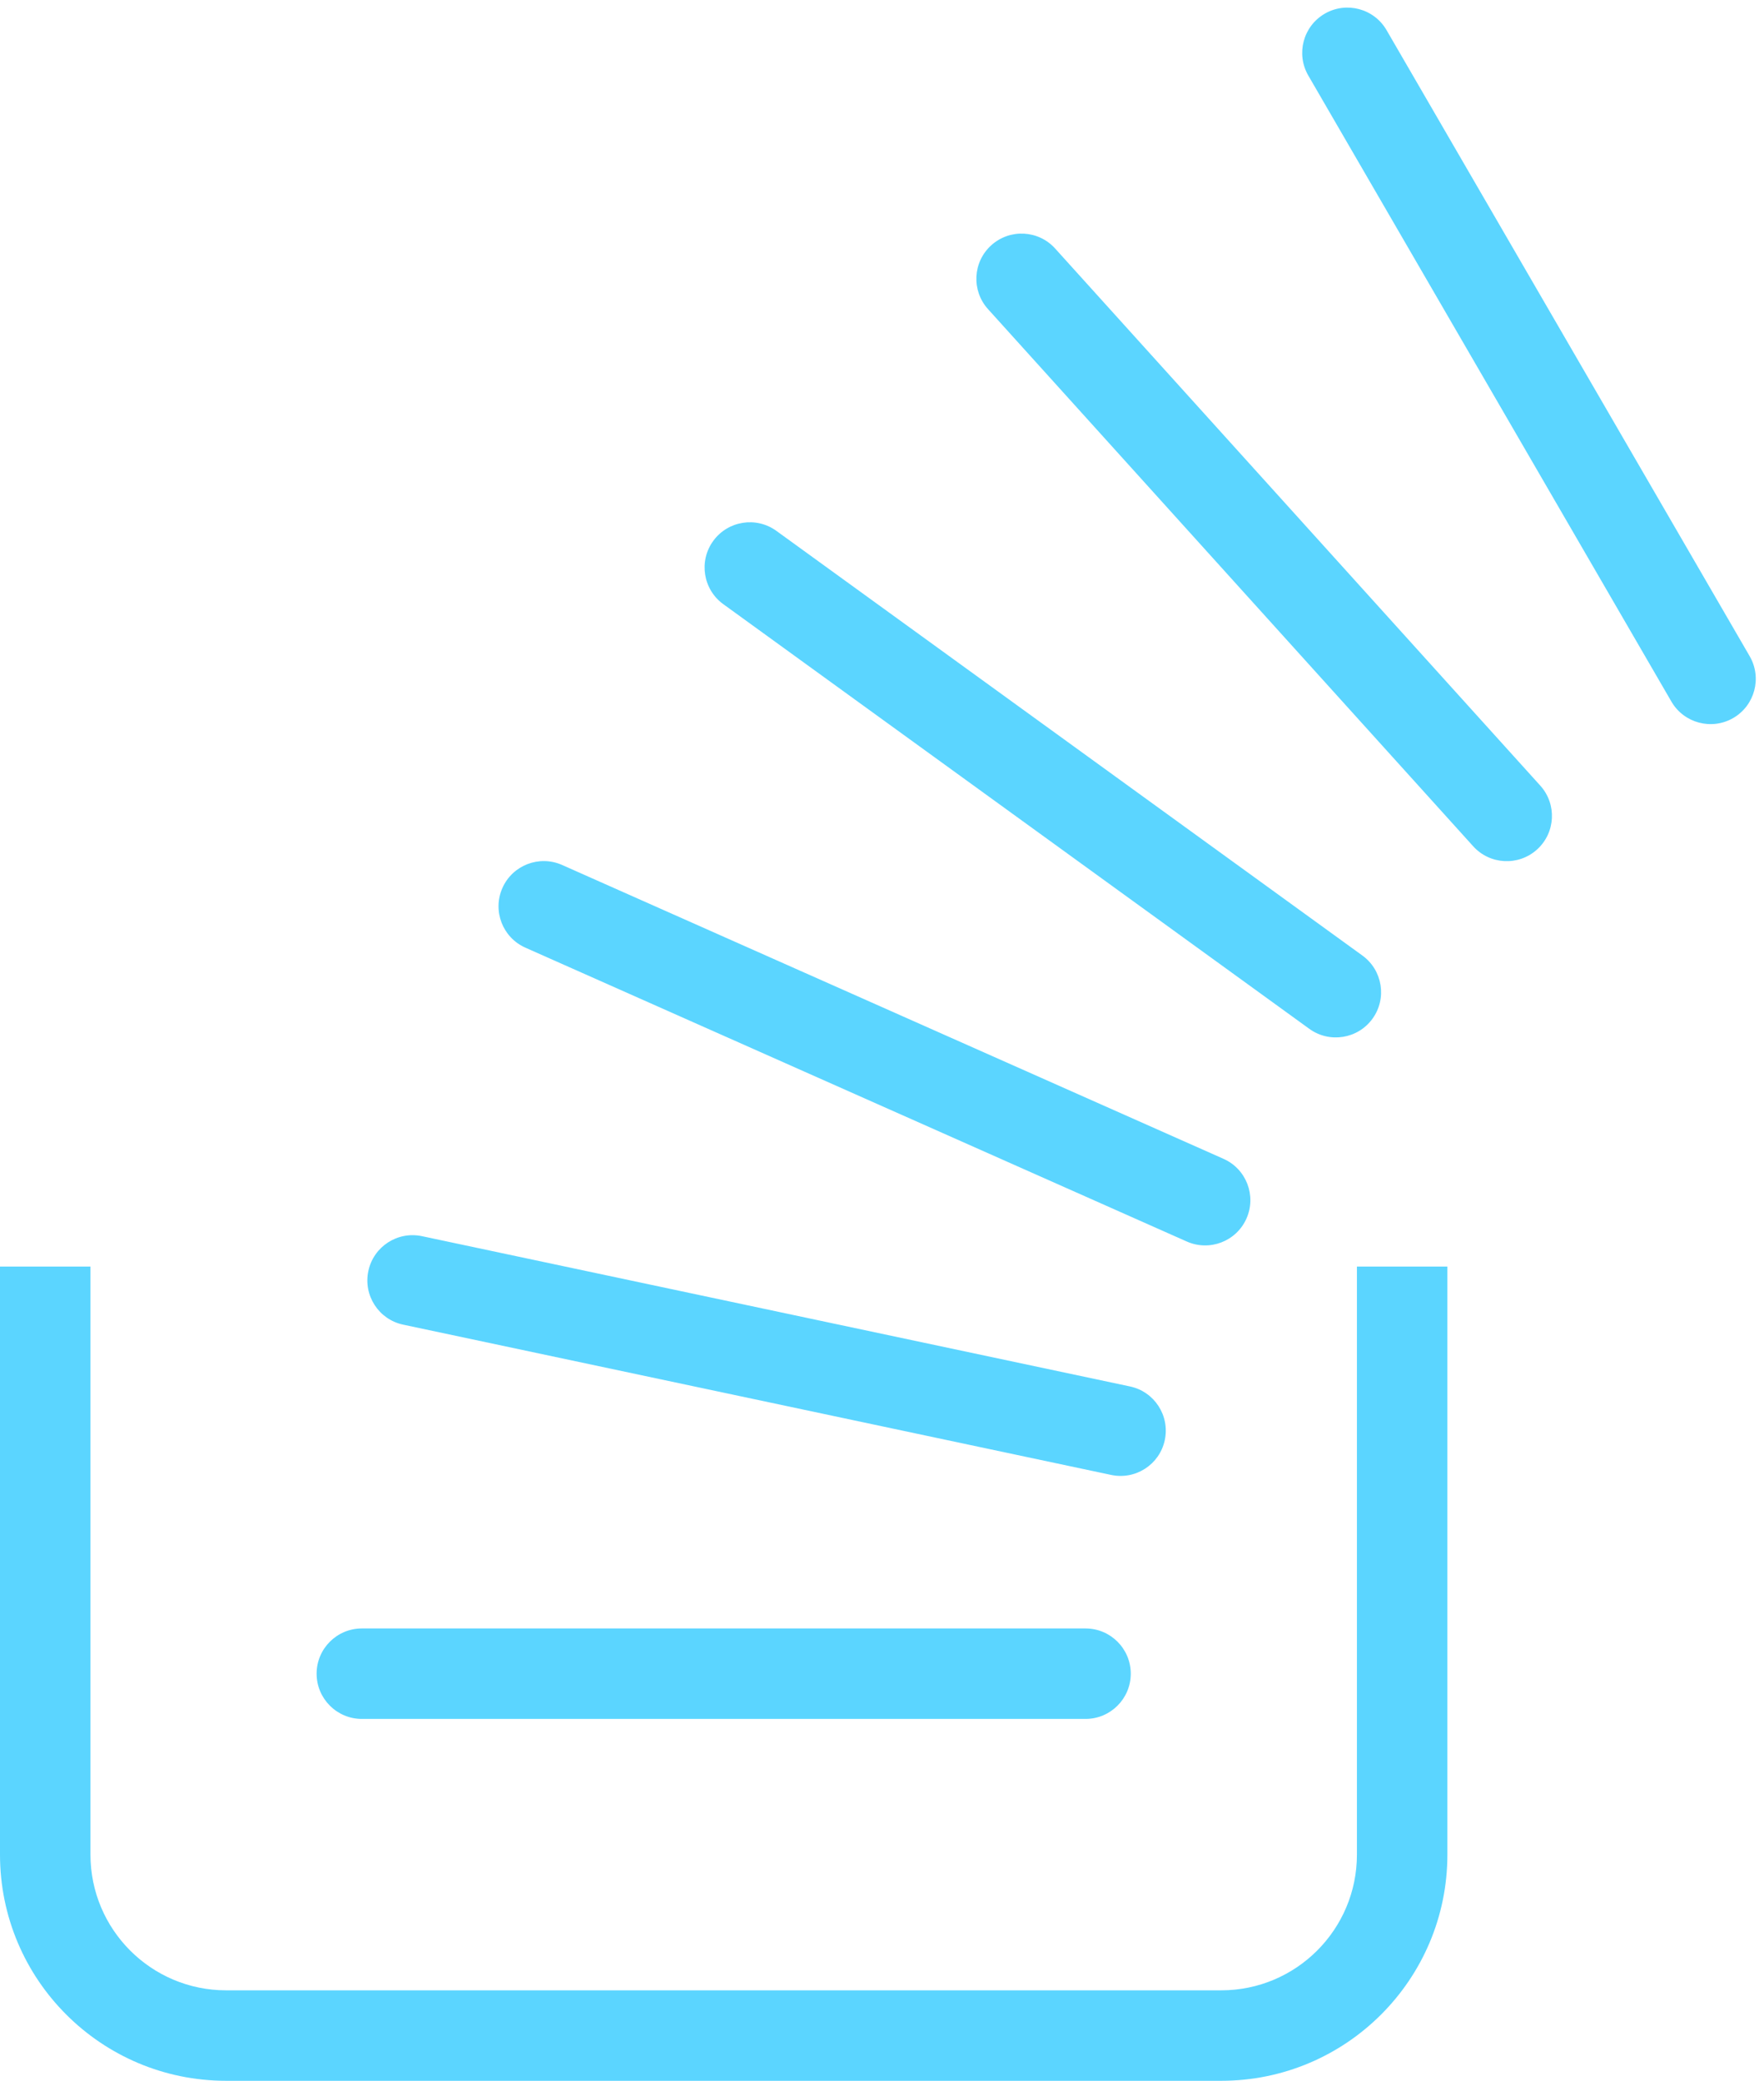 <?xml version="1.0" encoding="UTF-8"?>
<svg width="39px" height="46px" viewBox="0 0 39 46" version="1.1" xmlns="http://www.w3.org/2000/svg" xmlns:xlink="http://www.w3.org/1999/xlink">
    <!-- Generator: Sketch 55.2 (78181) - https://sketchapp.com -->
    <title>icon-stackoverflow</title>
    <desc>Created with Sketch.</desc>
    <g id="Page-1" stroke="none" stroke-width="1" fill="none" fill-rule="evenodd">
        <path d="M30,28 L32,28 L32,41 C32,43.76 29.76,46 27,46 L5,46 C2.238,46 0,43.761 0,41 L0,28 L2,28 L2,41 C2,42.656 3.343,44 5,44 L27,44 C28.656,44 30,42.656 30,41 L30,28 Z M24,36 C24.552,36 25,36.448 25,37 C25,37.552 24.552,38 24,38 L8,38 C7.448,38 7,37.552 7,37 C7,36.448 7.448,36 8,36 L24,36 Z M24.982,30.65 C25.522,30.764 25.867,31.295 25.752,31.836 C25.638,32.376 25.107,32.721 24.566,32.606 L8.914,29.284 C8.374,29.17 8.029,28.639 8.144,28.098 C8.258,27.558 8.789,27.213 9.33,27.328 L24.982,30.65 Z M27.05,25.618 C27.555,25.842 27.782,26.433 27.558,26.938 C27.334,27.443 26.743,27.67 26.238,27.446 L11.616,20.95 C11.111,20.726 10.884,20.135 11.108,19.63 C11.332,19.125 11.923,18.898 12.428,19.122 L27.05,25.618 Z M30.121,21.124 C30.568,21.448 30.668,22.074 30.344,22.521 C30.02,22.968 29.394,23.068 28.947,22.744 L15.991,13.356 C15.544,13.032 15.444,12.406 15.768,11.959 C16.092,11.512 16.718,11.412 17.165,11.736 L30.121,21.124 Z M34.054,17.368 C34.424,17.778 34.392,18.41 33.982,18.78 C33.572,19.15 32.94,19.118 32.57,18.708 L21.844,6.834 C21.474,6.424 21.506,5.792 21.916,5.422 C22.326,5.052 22.958,5.084 23.328,5.494 L34.054,17.368 Z M38.683,14.506 C38.96,14.984 38.797,15.596 38.32,15.873 C37.842,16.15 37.23,15.987 36.953,15.51 L28.925,1.67 C28.648,1.192 28.811,0.58 29.288,0.303 C29.766,0.026 30.378,0.189 30.655,0.666 L38.683,14.506 Z" id="icon-stackoverflow" fill="#5BD5FF" fill-rule="nonzero"></path>
    </g>
</svg>